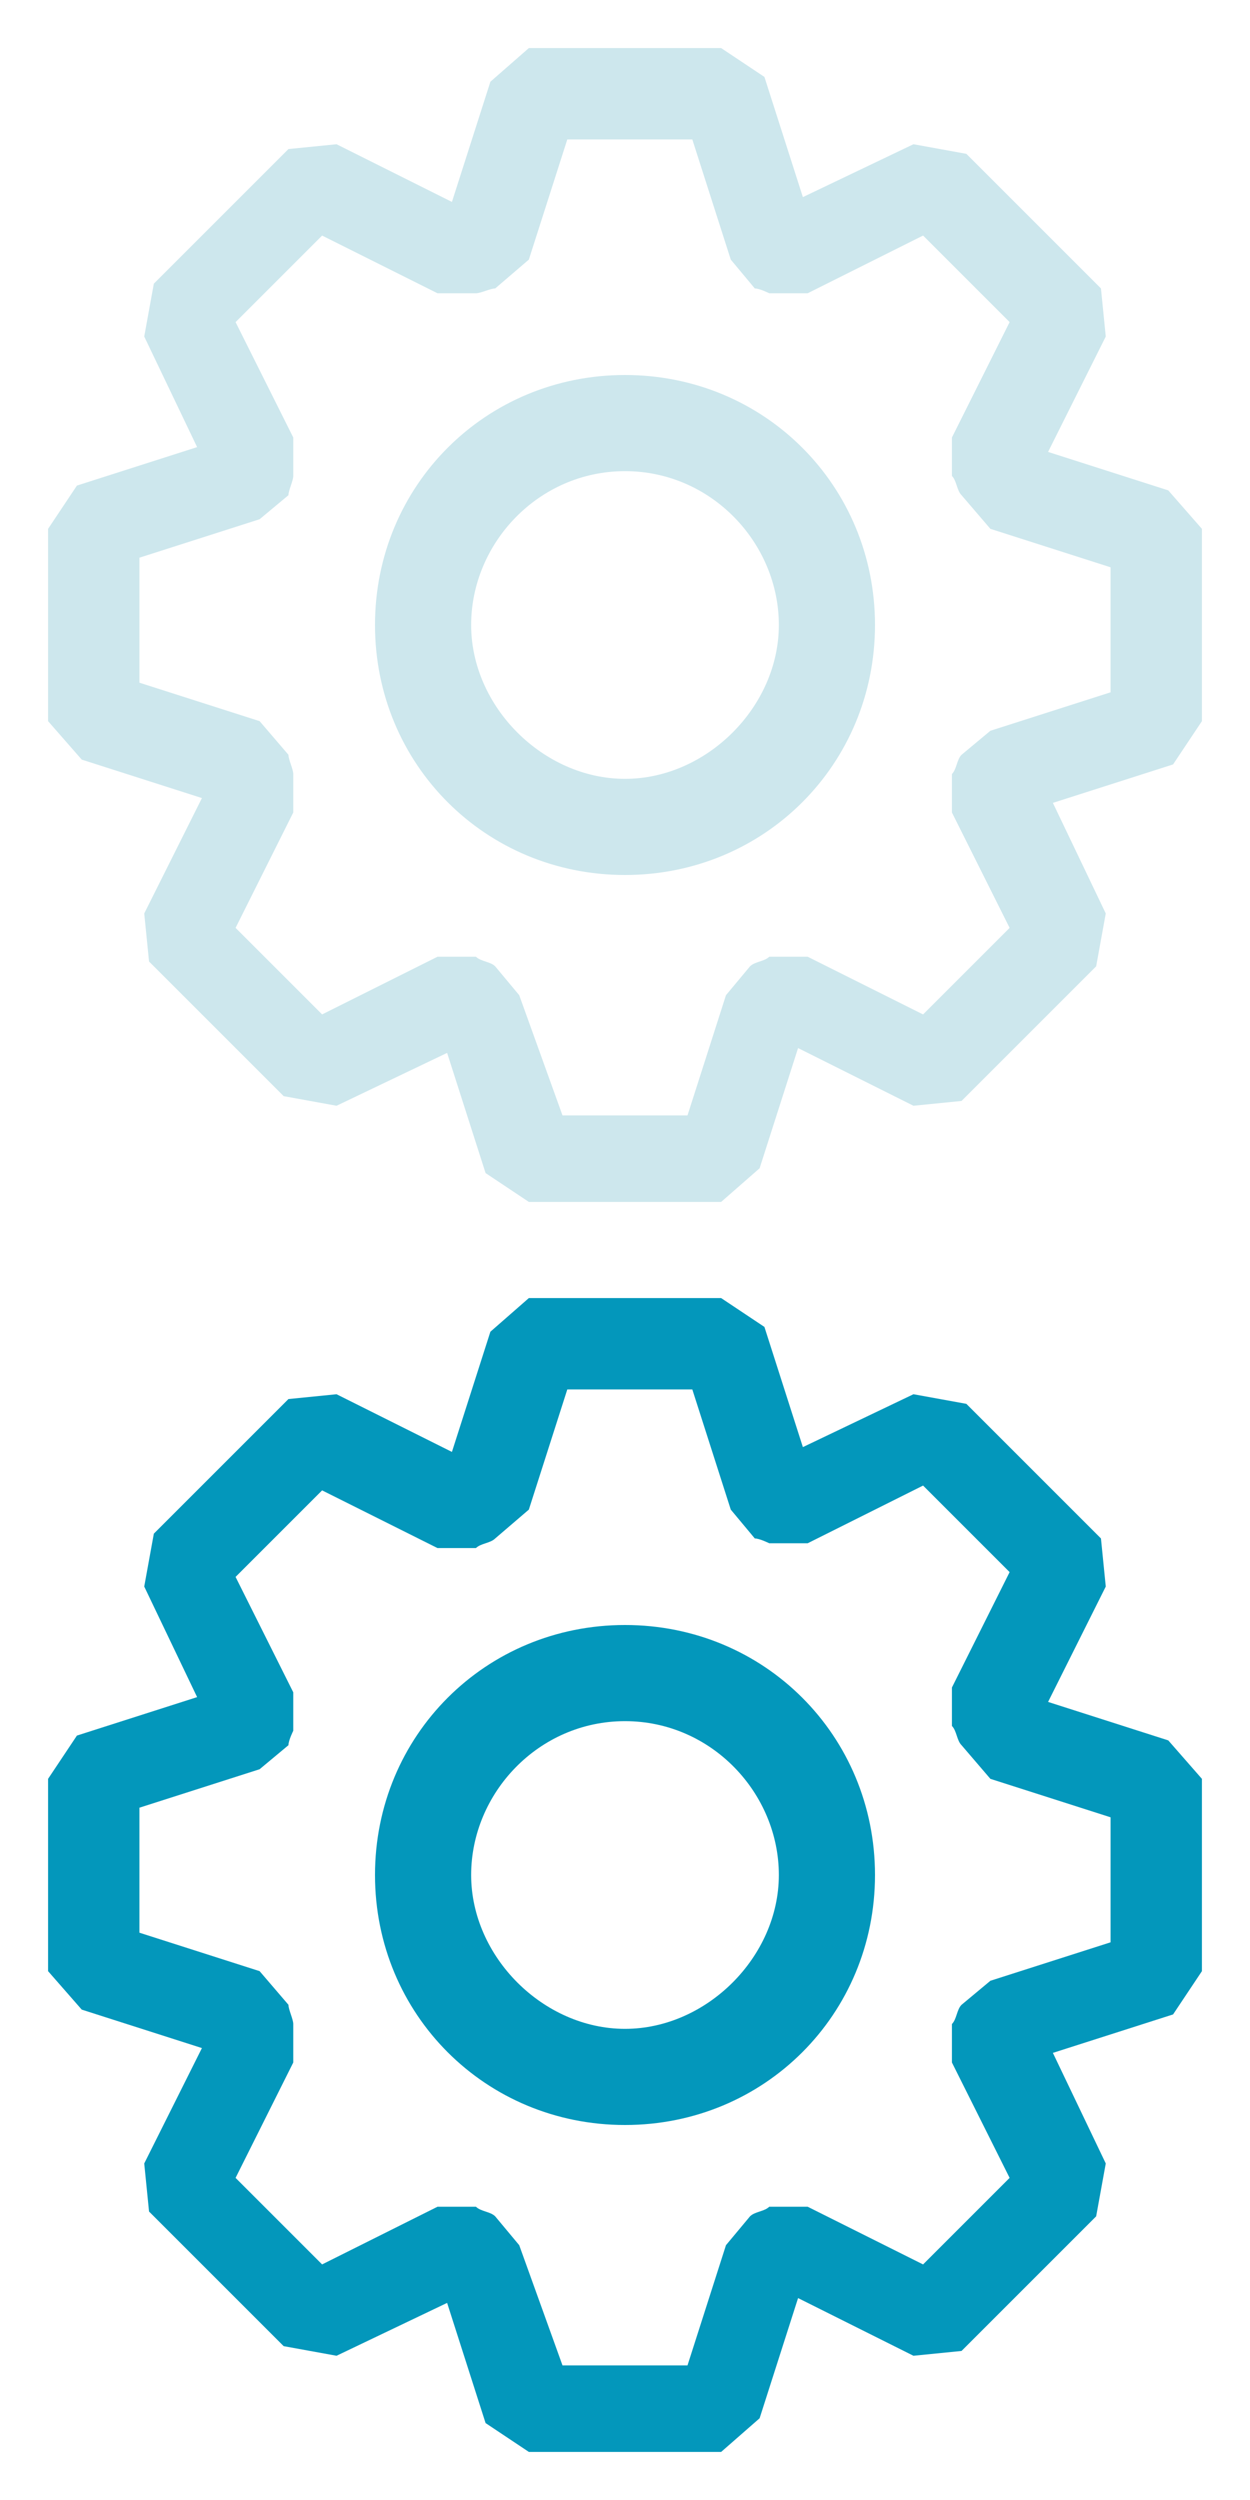<?xml version="1.0" encoding="utf-8"?>
<!-- Generator: Adobe Illustrator 21.0.0, SVG Export Plug-In . SVG Version: 6.00 Build 0)  -->
<svg version="1.1" id="图层_1" xmlns="http://www.w3.org/2000/svg" xmlns:xlink="http://www.w3.org/1999/xlink" x="0px" y="0px"
	 viewBox="0 0 26 52" style="enable-background:new 0 0 26 52;" xml:space="preserve">
<style type="text/css">
	.st0{fill:none;}
	.st1{fill:#CDE7ED;}
	.st2{fill:#0397BB;}
</style>
<title>首页</title>
<rect x="0" class="st0" width="26" height="26"/>
<rect x="0" y="26" class="st0" width="26" height="26"/>
<g>
	<path class="st1" d="M13,18.2c-2.9,0-5.2-2.3-5.2-5.2s2.3-5.2,5.2-5.2s5.2,2.3,5.2,5.2S15.9,18.2,13,18.2z M13,9.8
		c-1.8,0-3.2,1.5-3.2,3.2s1.5,3.2,3.2,3.2s3.2-1.5,3.2-3.2S14.8,9.8,13,9.8z"/>
	<path class="st1" d="M15,25H11l-0.9-0.6l-0.8-2.5L7,23l-1.1-0.2l-2.8-2.8L3,19l1.2-2.4l-2.5-0.8L1,15V11l0.6-0.9l2.5-0.8L3,7
		l0.2-1.1l2.8-2.8L7,3l2.4,1.2l0.8-2.5L11,1H15l0.9,0.6l0.8,2.5L19,3l1.1,0.2l2.8,2.8L23,7l-1.2,2.4l2.5,0.8L25,11V15l-0.6,0.9
		l-2.5,0.8L23,19l-0.2,1.1l-2.8,2.8L19,23l-2.4-1.2l-0.8,2.5L15,25z M11.7,23.2h2.6l0.8-2.5l0.5-0.6c0.1-0.1,0.3-0.1,0.4-0.2l0.8,0
		l2.4,1.2l1.8-1.8l-1.2-2.4l0-0.8c0.1-0.1,0.1-0.3,0.2-0.4l0.6-0.5l2.5-0.8v-2.6l-2.5-0.8L20,10.3c-0.1-0.1-0.1-0.3-0.2-0.4l0-0.8
		l1.2-2.4l-1.8-1.8l-2.4,1.2l-0.8,0C16,6.1,15.8,6,15.7,6l-0.5-0.6l-0.8-2.5h-2.6l-0.8,2.5L10.3,6C10.2,6,10,6.1,9.9,6.1l-0.8,0
		L6.7,4.9L4.9,6.7l1.2,2.4l0,0.8C6.1,10,6,10.2,6,10.3l-0.6,0.5l-2.5,0.8v2.6l2.5,0.8L6,15.7C6,15.8,6.1,16,6.1,16.1l0,0.8l-1.2,2.4
		l1.8,1.8l2.4-1.2l0.8,0c0.1,0.1,0.3,0.1,0.4,0.2l0.5,0.6L11.7,23.2z M24.1,15L24.1,15L24.1,15z"/>
</g>
<g>
	<path class="st2" d="M13,44.2c-2.9,0-5.2-2.3-5.2-5.2s2.3-5.2,5.2-5.2s5.2,2.3,5.2,5.2S15.9,44.2,13,44.2z M13,35.8
		c-1.8,0-3.2,1.5-3.2,3.2s1.5,3.2,3.2,3.2s3.2-1.5,3.2-3.2S14.8,35.8,13,35.8z"/>
	<path class="st2" d="M15,51H11l-0.9-0.6l-0.8-2.5L7,49l-1.1-0.2l-2.8-2.8L3,45l1.2-2.4l-2.5-0.8L1,41V37l0.6-0.9l2.5-0.8L3,33
		l0.2-1.1l2.8-2.8L7,29l2.4,1.2l0.8-2.5L11,27H15l0.9,0.6l0.8,2.5L19,29l1.1,0.2l2.8,2.8L23,33l-1.2,2.4l2.5,0.8L25,37V41l-0.6,0.9
		l-2.5,0.8L23,45l-0.2,1.1l-2.8,2.8L19,49l-2.4-1.2l-0.8,2.5L15,51z M11.7,49.2h2.6l0.8-2.5l0.5-0.6c0.1-0.1,0.3-0.1,0.4-0.2l0.8,0
		l2.4,1.2l1.8-1.8l-1.2-2.4l0-0.8c0.1-0.1,0.1-0.3,0.2-0.4l0.6-0.5l2.5-0.8v-2.6l-2.5-0.8L20,36.3c-0.1-0.1-0.1-0.3-0.2-0.4l0-0.8
		l1.2-2.4l-1.8-1.8l-2.4,1.2l-0.8,0C16,32.1,15.8,32,15.7,32l-0.5-0.6l-0.8-2.5h-2.6l-0.8,2.5L10.3,32c-0.1,0.1-0.3,0.1-0.4,0.2
		l-0.8,0l-2.4-1.2l-1.8,1.8l1.2,2.4l0,0.8C6.1,36,6,36.2,6,36.3l-0.6,0.5l-2.5,0.8v2.6l2.5,0.8L6,41.7C6,41.8,6.1,42,6.1,42.1l0,0.8
		l-1.2,2.4l1.8,1.8l2.4-1.2l0.8,0c0.1,0.1,0.3,0.1,0.4,0.2l0.5,0.6L11.7,49.2z M24.1,41L24.1,41L24.1,41z"/>
</g>
</svg>
